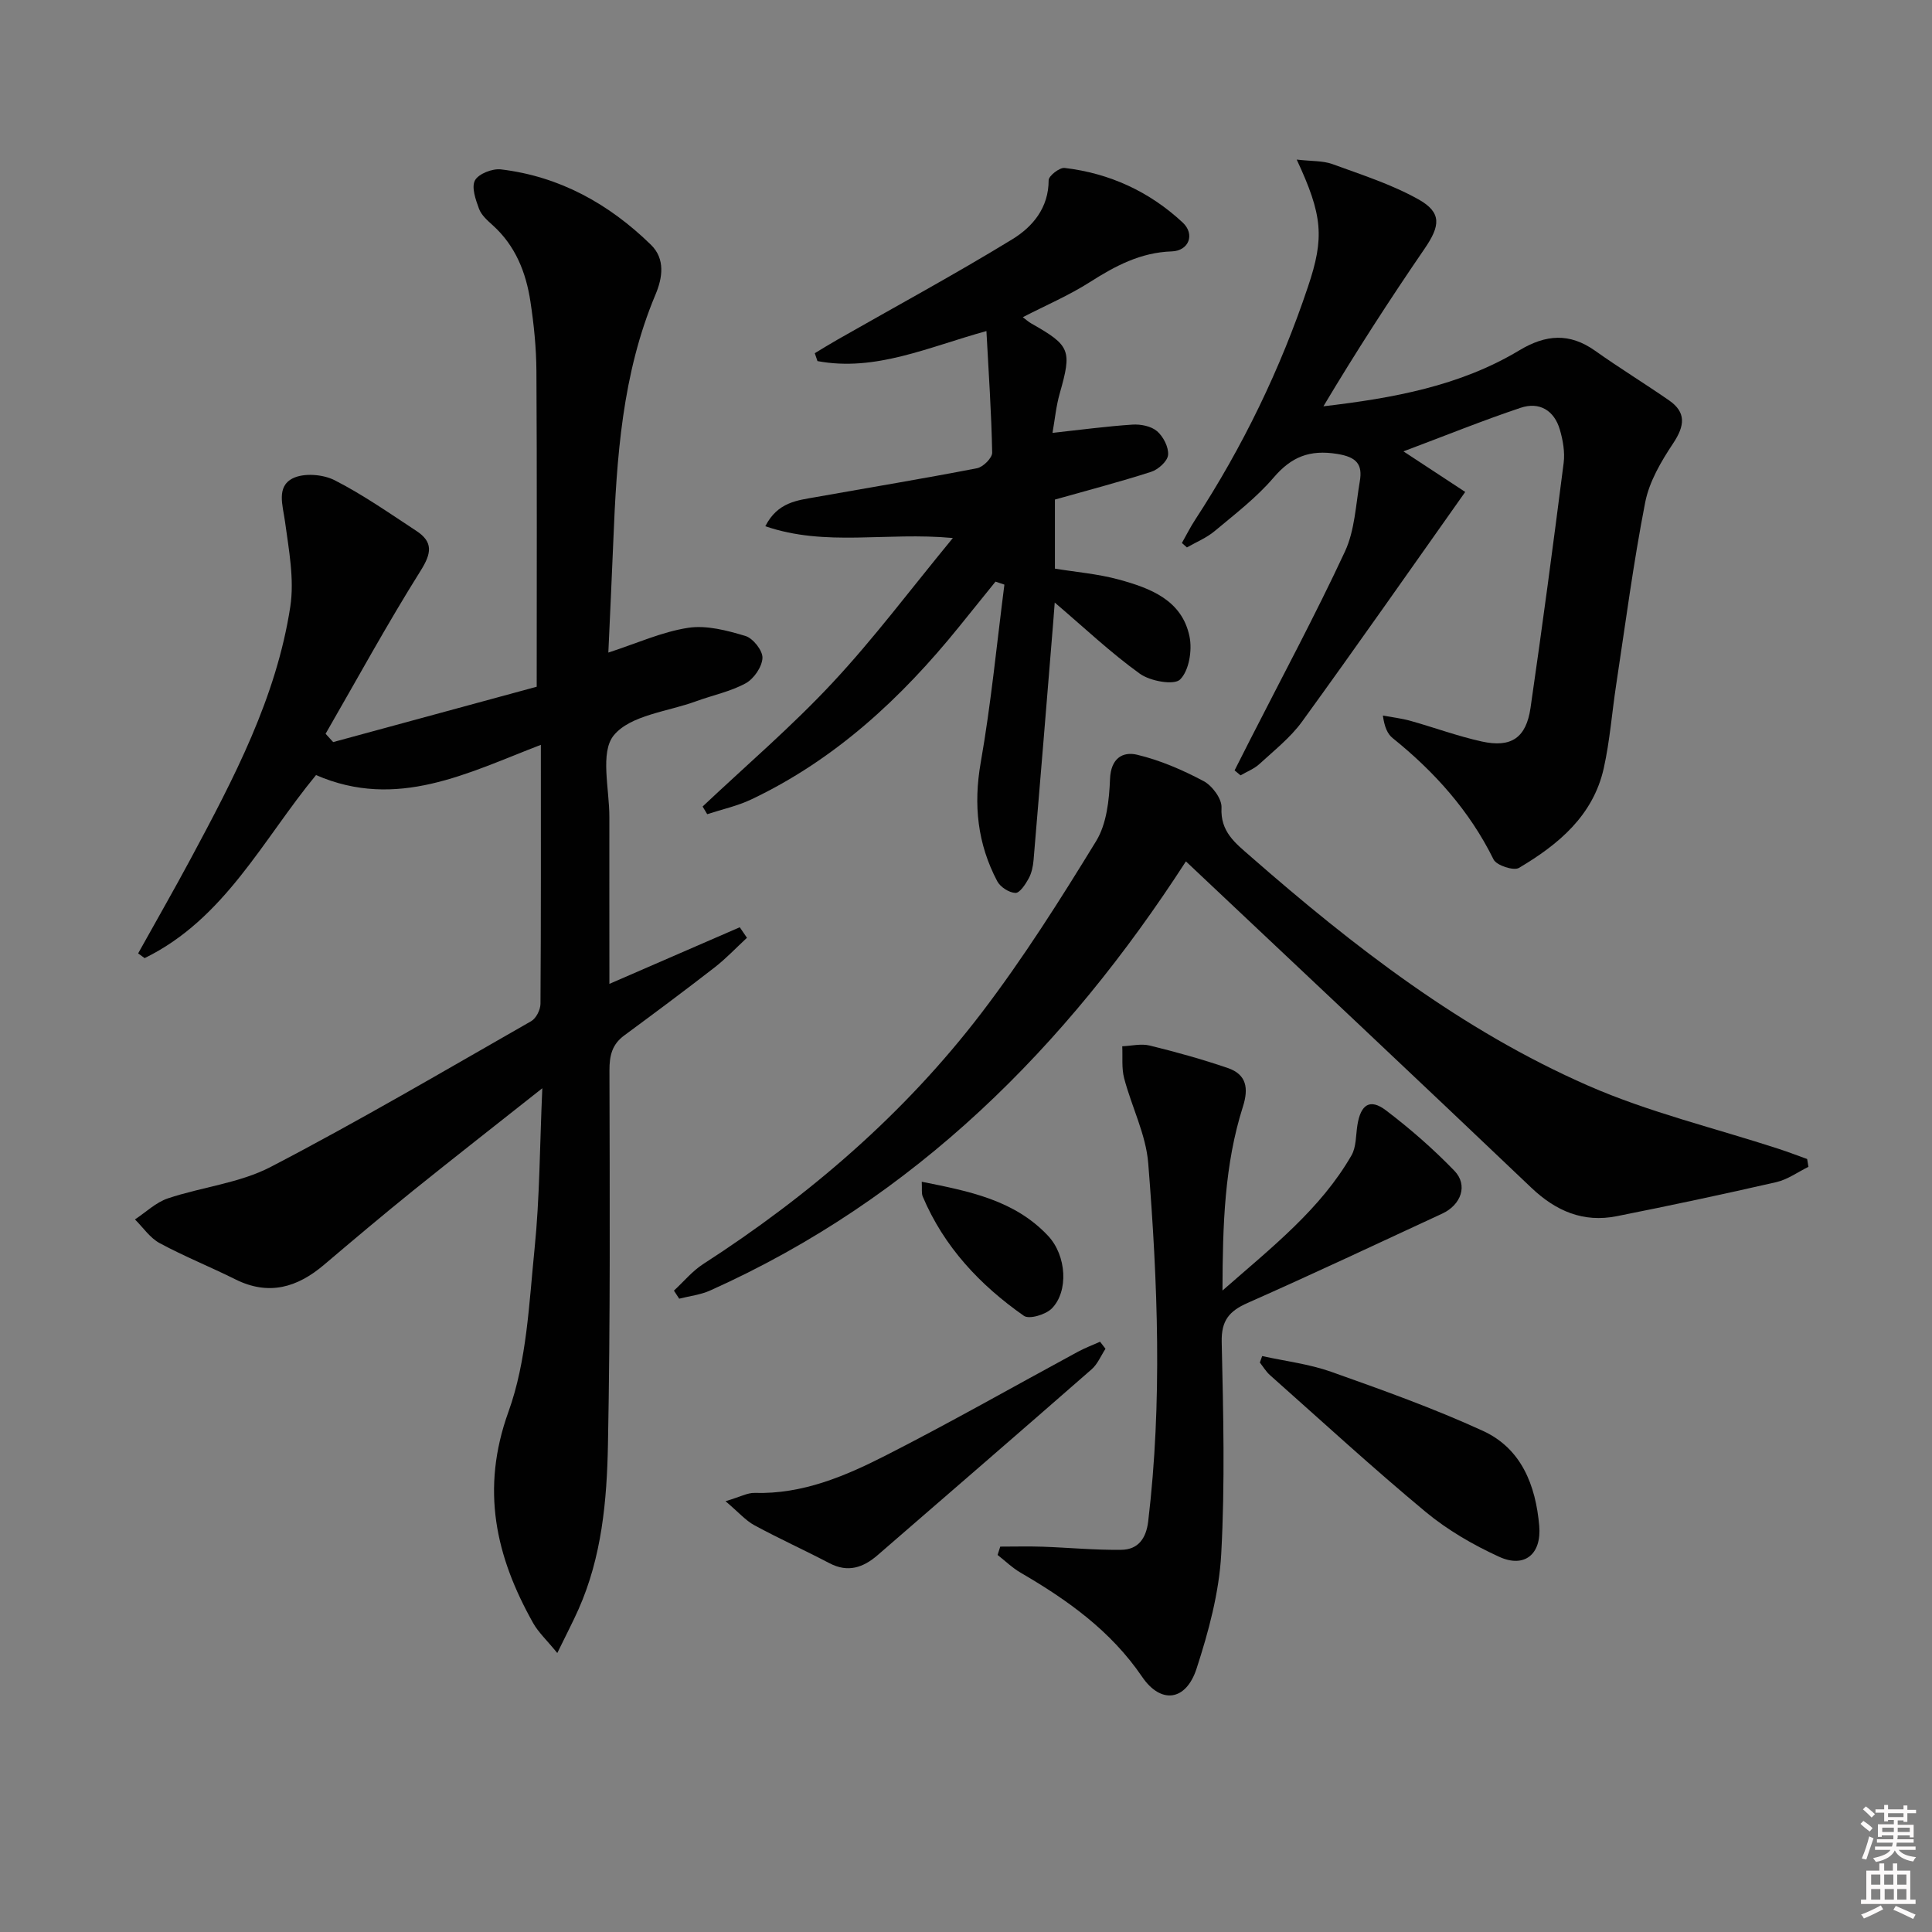 <svg enable-background="new 0 0 400 400" viewBox="0 0 400 400" xmlns="http://www.w3.org/2000/svg"><rect x="0" y="0" width="400" height="400" fill="#808080" stroke="none"/><path d="m385.2 377.6.6-.6c.6.4 1.3.9 1.9 1.5l-.6.7c-.8-.6-1.4-1.1-1.9-1.6zm.3 7.1c.6-1.4 1.1-2.9 1.5-4.5.3.1.6.3.9.4-.5 1.4-1 2.9-1.5 4.4l-.9-.2zm.2-10.1.6-.6c.7.5 1.3 1.1 1.9 1.6l-.7.7c-.6-.6-1.2-1.2-1.8-1.7zm8.4-.8h.8v.9h1.8v.7h-1.8v1.8h-.8v-.3h-1.2v.9h3.3v2.6h-.8v-.4h-2.5c0 .3 0 .6-.1.8h3.4v.7h-3.5c0 .3-.1.6-.1.8h4v.7h-3.5c.7.9 1.9 1.3 3.6 1.5-.2.2-.4.5-.6.9-1.9-.3-3.2-1.1-3.8-2.3-.5 1.1-1.8 2-3.9 2.4-.2-.3-.4-.5-.6-.8 1.9-.4 3.1-.9 3.6-1.7h-3.2v-.7h3.5c.1-.2.1-.5.2-.8h-3.3v-.7h3.4c0-.2 0-.5 0-.8h-2.4v.3h-.8v-2.6h3.3v-.9h-1.2v.3h-.8v-1.8h-1.8v-.7h1.8v-.9h.8v.9h3.2zm-4.4 5.5h2.4c0-.3 0-.6 0-.9h-2.4zm1.2-3.1h3.2v-.8h-3.2zm4.4 2.2h-2.4v.9h2.5v-.9z" fill="#fcfafa"/><path d="m389.2 385.8h.9v1.5h1.8v-1.5h.9v1.5h2.7v6h1.1v.9h-11.3v-.9h1.1v-6h2.7v-1.5zm.2 8.7.5.8c-1.2.6-2.5 1.3-4 1.9-.2-.3-.3-.6-.6-.8 1.6-.6 3-1.3 4.1-1.9zm-2-4.3h1.9v-2.1h-1.9zm0 3.1h1.9v-2.2h-1.9zm2.7-3.1h1.9v-2.1h-1.9zm.1 3.1h1.9v-2.2h-1.9zm2.3 1.3c1.4.6 2.7 1.2 4.1 1.8l-.5.9c-1.5-.7-2.8-1.4-4.1-1.9zm2.2-6.5h-1.9v2.1h1.9zm-1.9 5.2h1.9v-2.2h-1.9z" fill="#fcfafa"/><g fill="#010101"><path d="m126.17 203.7c9.33-4.05 18.16-7.89 26.99-11.72.5.73.99 1.45 1.49 2.18-2.22 2.05-4.31 4.28-6.69 6.13-6.17 4.79-12.43 9.45-18.72 14.09-2.54 1.87-3.07 4.19-3.06 7.29.06 25.82.19 51.65-.31 77.46-.22 11.58-1.28 23.24-6.11 34.09-1.18 2.65-2.53 5.22-4.38 9.02-2.23-2.73-3.91-4.28-4.98-6.17-7.79-13.85-10.92-27.73-5.13-43.78 3.81-10.55 4.26-22.43 5.41-33.8 1.07-10.51 1.06-21.12 1.6-33.18-9.7 7.68-18.29 14.38-26.77 21.21-6.22 5.02-12.33 10.17-18.42 15.34-5.53 4.7-11.43 6.46-18.33 3.03-5.19-2.59-10.6-4.76-15.7-7.51-2.01-1.08-3.43-3.24-5.12-4.91 2.26-1.49 4.34-3.53 6.82-4.36 7.06-2.37 14.85-3.15 21.32-6.53 18.26-9.5 36.02-19.95 53.9-30.16 1.02-.58 1.91-2.36 1.92-3.58.12-17.65.08-35.29.08-53.63-15.2 5.84-29.79 13.55-46.55 6.26-10.98 13.3-18.93 29.82-35.49 37.9-.45-.33-.89-.65-1.34-.98 3.65-6.57 7.39-13.08 10.94-19.7 8.88-16.56 17.67-33.25 20.56-52.07.87-5.69-.3-11.79-1.09-17.62-.46-3.36-1.83-7.21 1.57-8.95 2.3-1.17 6.27-.86 8.69.37 5.89 3 11.36 6.84 16.91 10.48 3.53 2.31 3.19 4.63.9 8.27-6.92 11.02-13.16 22.47-19.67 33.75.52.57 1.05 1.15 1.57 1.72 14.29-3.89 28.59-7.77 42.14-11.46 0-22.45.07-43.9-.06-65.36-.03-4.8-.52-9.63-1.24-14.38-.91-6.02-3.09-11.54-7.79-15.79-1.1-.99-2.36-2.1-2.85-3.41-.7-1.89-1.61-4.48-.84-5.9.75-1.37 3.62-2.48 5.38-2.27 12.17 1.46 22.39 7.15 31.06 15.62 2.99 2.92 2.39 6.84.94 10.28-6.92 16.43-8.05 33.81-8.75 51.27-.31 7.58-.67 15.16-1.02 22.87 5.94-1.93 11.12-4.3 16.54-5.13 3.8-.58 8.03.55 11.84 1.69 1.58.48 3.6 3.03 3.53 4.56-.09 1.85-1.78 4.31-3.48 5.24-3.15 1.72-6.82 2.46-10.23 3.71-5.89 2.16-13.62 2.86-17.07 7.06-2.9 3.53-.89 11.16-.92 16.97-.02 11.43.01 22.85.01 34.49z"/><path d="m268.47 33.04c3.14.36 5.42.22 7.38.93 6.02 2.2 12.22 4.18 17.78 7.28 4.93 2.75 4.57 5.49 1.31 10.25-7.28 10.62-14.27 21.45-20.94 32.62 14.41-1.69 28.25-4.19 40.55-11.58 5.49-3.3 10.4-3.68 15.7.08 5.01 3.56 10.27 6.78 15.32 10.28 3.54 2.46 3.29 5.21.83 8.9-2.48 3.73-4.94 7.91-5.78 12.21-2.45 12.53-4.1 25.21-6.02 37.84-.87 5.73-1.3 11.56-2.56 17.21-2.2 9.83-9.41 15.81-17.56 20.63-1.09.65-4.65-.52-5.25-1.74-4.98-10.09-12.23-18.16-20.9-25.14-1.07-.86-1.69-2.29-2.02-4.66 1.9.35 3.84.57 5.7 1.09 4.94 1.38 9.78 3.18 14.78 4.28 6.1 1.34 9.19-.76 10.09-6.97 2.45-16.88 4.7-33.8 6.86-50.72.28-2.23-.15-4.69-.79-6.88-1.17-4-4.25-5.82-8.12-4.52-7.84 2.62-15.51 5.74-24.26 9.02 4.51 2.97 8.31 5.46 12.79 8.4-11.35 16.04-22.43 31.9-33.78 47.55-2.41 3.32-5.78 5.97-8.84 8.79-1.09 1-2.59 1.57-3.9 2.34-.41-.34-.82-.68-1.23-1.03 1.05-2.08 2.11-4.16 3.16-6.24 6.62-13 13.53-25.85 19.68-39.06 2.04-4.38 2.24-9.64 3.08-14.53.61-3.53-.64-5.04-4.67-5.69-5.72-.92-9.49.59-13.19 4.92-3.54 4.14-7.97 7.53-12.18 11.05-1.68 1.41-3.82 2.28-5.75 3.39-.35-.31-.69-.62-1.04-.92.9-1.59 1.72-3.24 2.72-4.77 9.86-15.11 17.67-31.21 23.39-48.31 3.42-10.15 3.05-14.75-2.34-26.3z"/><path d="m197.28 111.39c-13.82-1.29-26.33 1.86-38.83-2.44 2.57-5.03 6.65-5.35 10.5-6.04 11.12-1.98 22.26-3.82 33.34-5.97 1.26-.24 3.16-2.14 3.13-3.24-.16-8.27-.73-16.54-1.19-25.16-11.97 3.29-22.95 8.47-34.98 6.22-.19-.54-.37-1.09-.56-1.63 1.56-.94 3.11-1.91 4.7-2.81 12.08-6.89 24.32-13.52 36.18-20.77 4.19-2.56 7.55-6.49 7.54-12.24 0-.89 2.26-2.66 3.3-2.54 9.33 1.1 17.59 4.9 24.46 11.31 2.59 2.42 1.28 5.85-2.27 5.97-6.47.21-11.72 3.02-16.99 6.38-4.32 2.75-9.09 4.79-13.85 7.24.54.4 1.11.93 1.76 1.3 8.1 4.59 8.43 5.54 5.89 14.47-.76 2.66-1.02 5.47-1.5 8.18 5.83-.63 11.19-1.36 16.57-1.71 1.69-.11 3.86.32 5.07 1.36 1.3 1.12 2.43 3.31 2.29 4.92-.11 1.29-2.03 3.02-3.49 3.49-6.47 2.09-13.06 3.8-19.94 5.75v14.3c4.26.7 8.86 1.07 13.23 2.26 6.5 1.78 13.09 4.23 14.64 11.82.58 2.84-.1 7.04-1.95 8.87-1.25 1.24-6.19.35-8.33-1.19-6.05-4.35-11.5-9.52-17.63-14.74-.11 1.48-.21 2.83-.32 4.17-1.34 16.38-2.67 32.76-4.06 49.14-.11 1.31-.4 2.7-1.02 3.83-.66 1.2-1.85 3.02-2.74 2.98-1.32-.05-3.13-1.22-3.76-2.42-4.09-7.74-4.96-15.83-3.42-24.59 2.14-12.18 3.32-24.54 4.9-36.82-.61-.21-1.23-.41-1.84-.62-2.52 3.12-5.03 6.24-7.55 9.35-11.96 14.79-25.66 27.51-43.03 35.75-2.87 1.36-6.06 2.05-9.11 3.05-.32-.53-.63-1.06-.95-1.59 9-8.49 18.44-16.56 26.86-25.59 8.59-9.19 16.17-19.34 24.95-30z"/><path d="m245.53 178.34c-24.79 38.35-56.07 69.82-98.51 88.85-1.98.89-4.26 1.14-6.4 1.69-.36-.56-.73-1.11-1.09-1.67 2.01-1.85 3.8-4.05 6.07-5.51 22-14.2 41.65-31.11 57.56-51.92 8.66-11.33 16.33-23.47 23.79-35.65 2.18-3.57 2.7-8.51 2.87-12.86.17-4.29 2.64-5.72 5.61-5.01 4.77 1.14 9.42 3.15 13.76 5.46 1.78.94 3.81 3.67 3.71 5.49-.26 5.01 2.86 7.34 5.98 10.07 21.37 18.7 43.78 36.04 69.92 47.49 12.66 5.55 26.32 8.8 39.52 13.11 1.96.64 3.89 1.39 5.83 2.08.09.54.18 1.08.27 1.62-2.2 1.08-4.3 2.62-6.62 3.16-10.99 2.52-22.01 4.86-33.07 7.06-6.9 1.37-12.56-1.03-17.66-5.87-23.62-22.5-47.4-44.83-71.54-67.59z"/><path d="m253.1 267.19c10.37-9.08 20.29-16.85 26.71-27.98 1-1.74.89-4.14 1.22-6.24.68-4.31 2.61-5.6 5.92-3.08 5.01 3.8 9.8 7.99 14.17 12.51 2.86 2.96 1.4 7.05-2.53 8.87-13.41 6.21-26.78 12.51-40.29 18.49-3.8 1.68-5.46 3.64-5.36 8.07.33 14.65.7 29.34-.1 43.95-.44 7.98-2.61 16.02-5.1 23.68-2.2 6.77-7.41 7.39-11.28 1.7-6.48-9.52-15.44-15.9-25.15-21.55-1.72-1-3.18-2.43-4.77-3.67.18-.58.37-1.15.55-1.73 2.94 0 5.88-.08 8.81.02 5.43.19 10.86.72 16.28.64 3.43-.05 5.11-2.31 5.54-5.87 2.94-24.72 1.98-49.46.01-74.15-.47-5.96-3.44-11.7-4.99-17.62-.55-2.09-.28-4.4-.39-6.61 1.9-.08 3.91-.59 5.69-.15 5.44 1.33 10.86 2.84 16.16 4.65 3.88 1.33 4.36 4.17 3.12 8.04-3.8 11.96-4.18 24.32-4.22 38.03z"/><path d="m261.32 280.76c4.78 1.05 9.72 1.64 14.3 3.26 10.59 3.76 21.21 7.55 31.41 12.23 7.96 3.65 10.92 11.25 11.65 19.65.51 5.83-3 8.84-8.31 6.41-5.38-2.46-10.68-5.53-15.22-9.3-10.99-9.13-21.52-18.81-32.21-28.3-.82-.73-1.41-1.73-2.1-2.61.16-.44.32-.89.48-1.34z"/><path d="m228.88 279.25c-.94 1.43-1.63 3.17-2.87 4.25-14.72 12.88-29.52 25.66-44.3 38.47-2.99 2.59-6.15 3.68-9.97 1.68-5.14-2.69-10.43-5.09-15.53-7.85-1.85-1-3.31-2.72-6-4.99 3.04-.9 4.54-1.76 6.03-1.72 9.85.29 18.62-3.42 27.04-7.7 13.46-6.85 26.59-14.33 39.88-21.52 1.48-.8 3.06-1.39 4.6-2.08.37.48.74.97 1.12 1.46z"/><path d="m190.84 244.67c9.8 1.95 19.18 3.78 26.13 11.17 3.89 4.13 4.28 11.55.79 15.07-1.26 1.27-4.67 2.29-5.77 1.52-9.09-6.36-16.54-14.28-20.94-24.68-.3-.69-.13-1.57-.21-3.08z"/></g></svg>